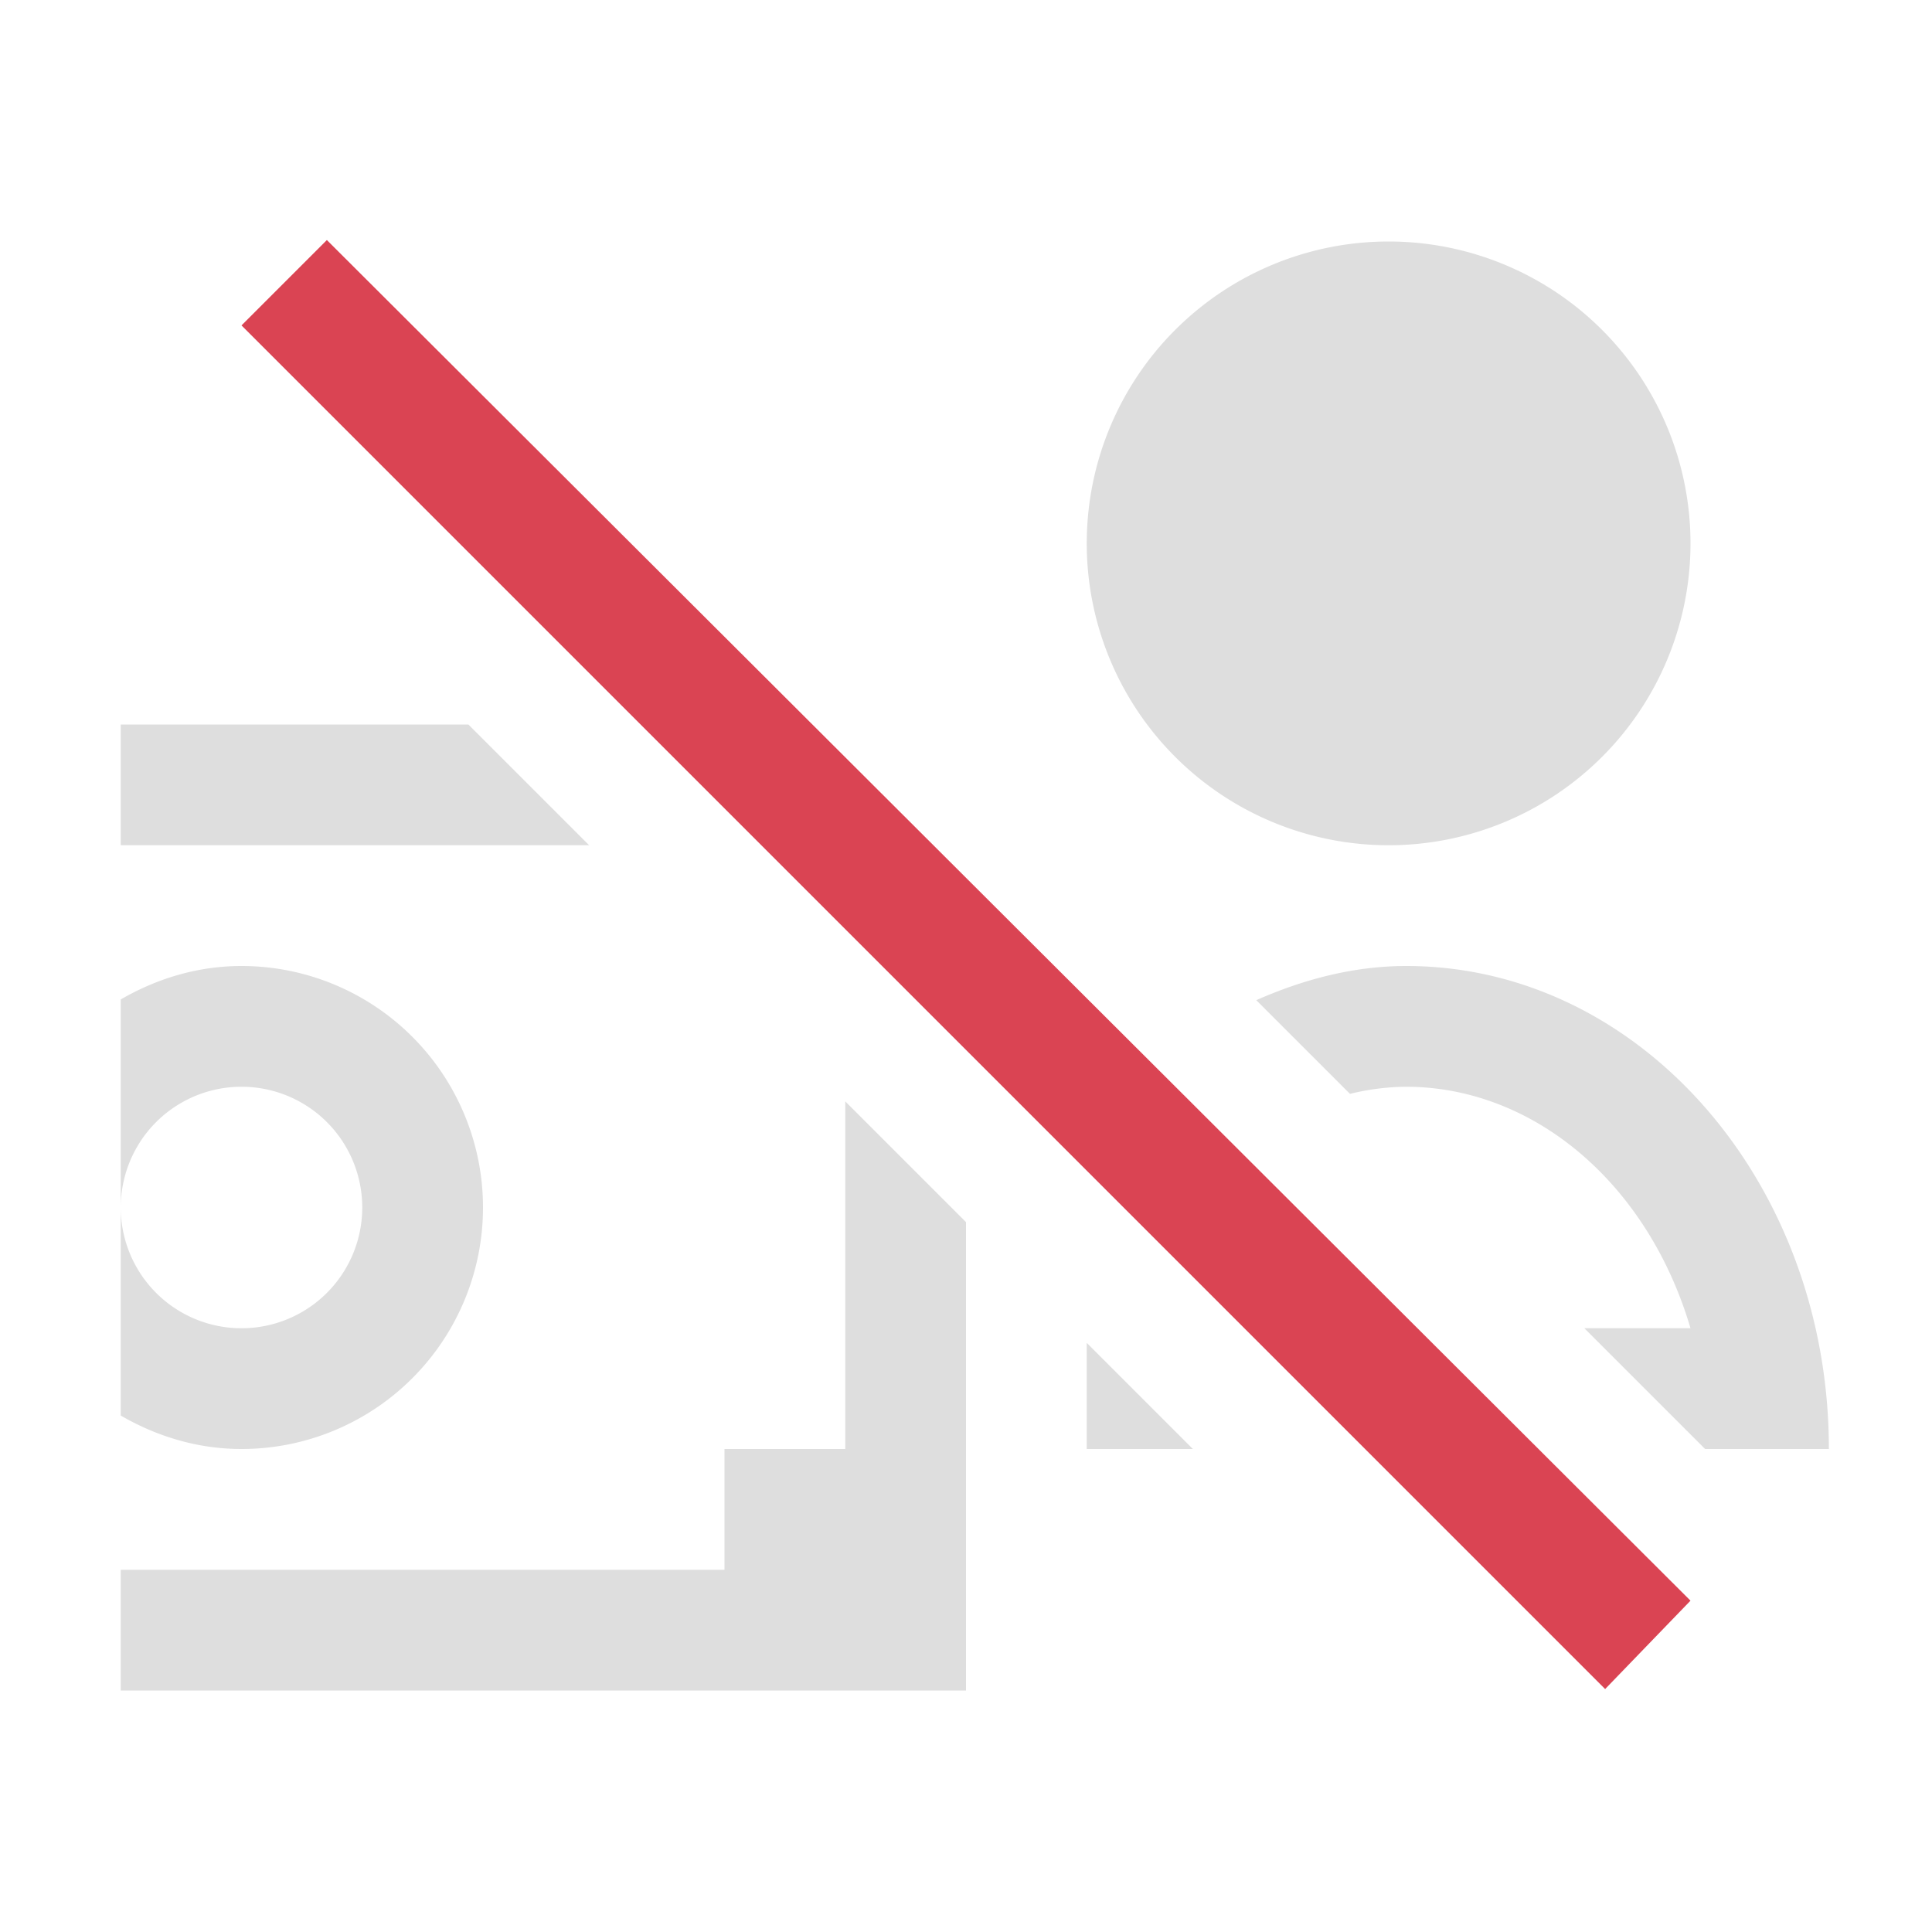 <svg xmlns="http://www.w3.org/2000/svg" viewBox="0 0 16 16">
<style id="current-color-scheme" type="text/css">
.ColorScheme-Contrast{color:#dedede}.ColorScheme-NegativeText{color:#da4453}
</style>
<path fill="currentColor" d="M11.5 2a2.5 2.5 0 1 0 0 5 2.5 2.5 0 0 0 0-5M1 6v1h3.879l-1-1zm1 2c-.366 0-.705.106-1 .277V10a1 1 0 1 1 2 0 1 1 0 0 1-2 0v1.723c.295.171.634.277 1 .277a2 2 0 1 0 0-4m9.646 0c-.434 0-.85.11-1.242.283l.776.776A2 2 0 0 1 11.646 9c1.059.002 2.001.803 2.354 2h-.879l1 1h1.025c0-2.21-1.567-4-3.5-4M7 9.121V12H6v1H1v1h7v-3.879zm2 2V12h.879z" class="ColorScheme-Contrast"/>
<path fill="currentColor" d="M2.707 1.988 2 2.695l11.293 11.293.707-.732Z" class="ColorScheme-NegativeText"/>
</svg>

